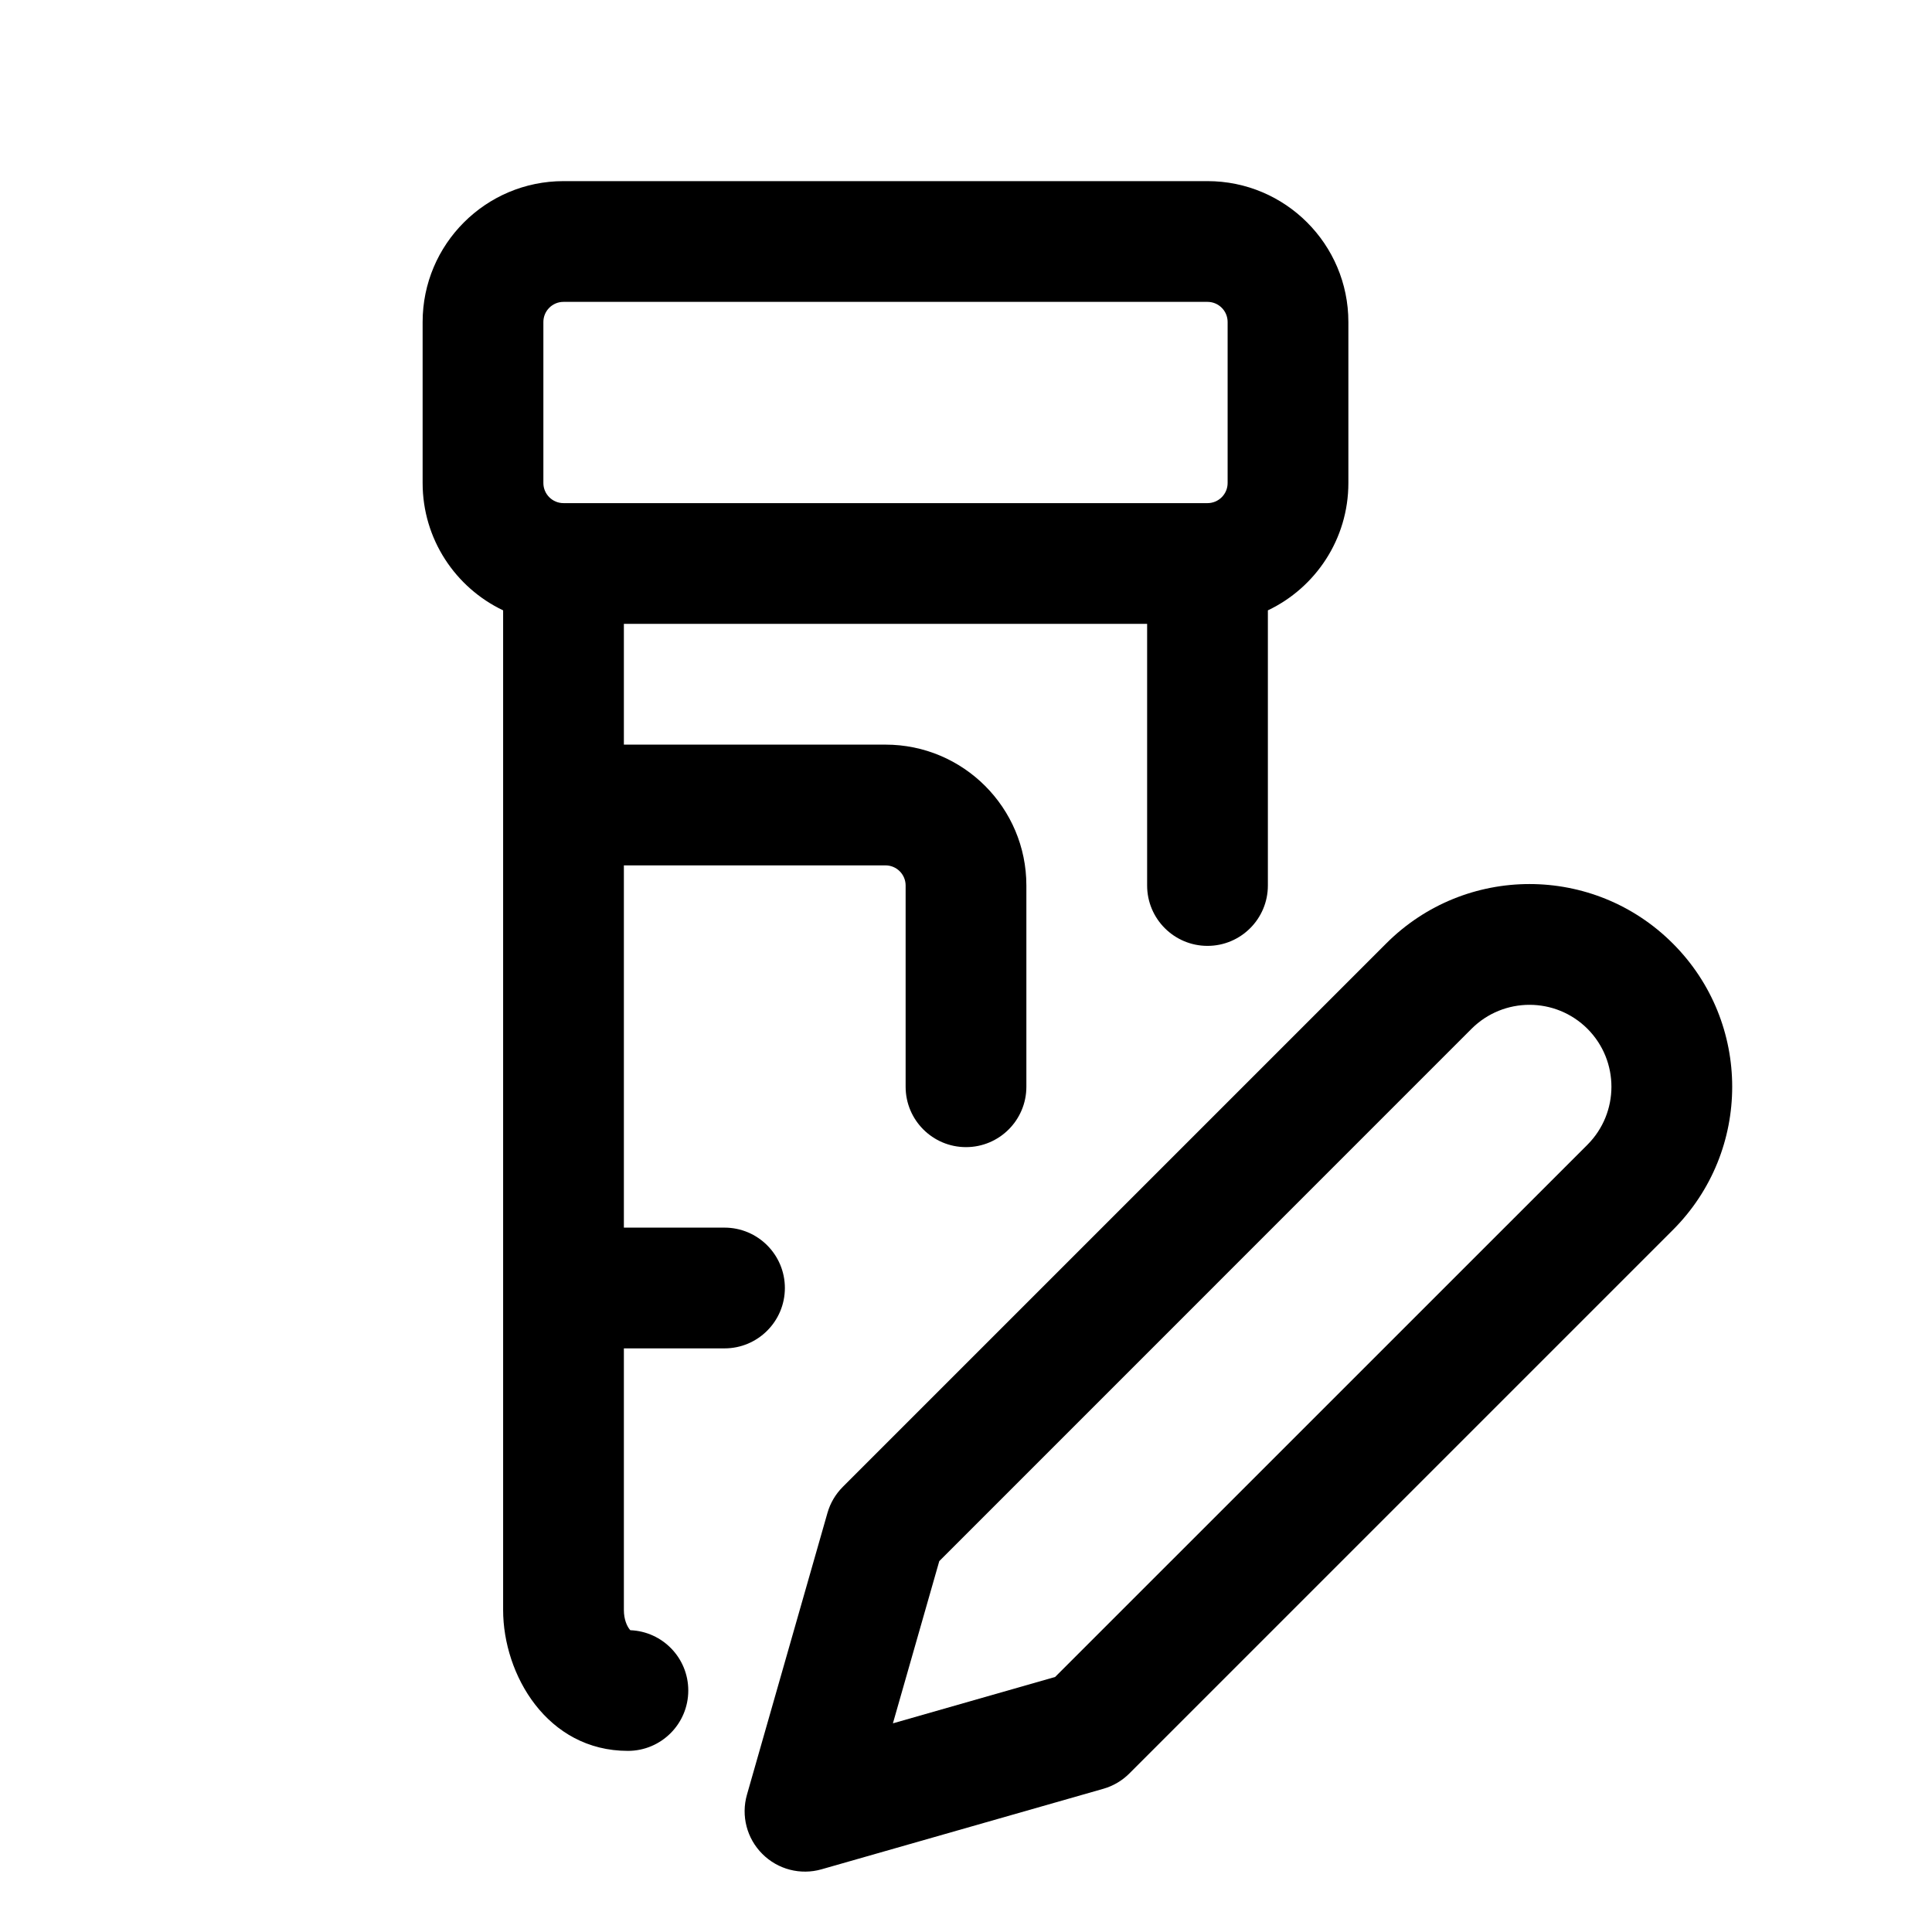 <svg width="24" height="24" viewBox="0 0 24 24" fill="none" xmlns="http://www.w3.org/2000/svg">
<path fill-rule="evenodd" clip-rule="evenodd" d="M15 2.25C15.966 2.25 16.75 3.034 16.75 4V6C16.75 6.698 16.341 7.301 15.75 7.582V11C15.75 11.414 15.414 11.75 15 11.75C14.586 11.75 14.25 11.414 14.25 11V7.75L7.75 7.75V9.25L11 9.25C11.966 9.25 12.75 10.034 12.75 11L12.75 13.5C12.75 13.914 12.414 14.25 12 14.25C11.586 14.25 11.25 13.914 11.25 13.5L11.25 11C11.25 10.862 11.138 10.75 11 10.75H7.75L7.75 15.25H9C9.414 15.25 9.75 15.586 9.75 16C9.75 16.414 9.414 16.75 9 16.75H7.75L7.75 20C7.75 20.118 7.789 20.2 7.82 20.239L7.824 20.244C7.826 20.246 7.829 20.249 7.83 20.251C8.231 20.267 8.55 20.596 8.55 21C8.55 21.414 8.214 21.75 7.8 21.75C6.796 21.75 6.25 20.802 6.25 20L6.25 7.582C5.659 7.301 5.25 6.698 5.25 6V4C5.25 3.034 6.034 2.25 7 2.25H15ZM15.25 6C15.25 6.138 15.138 6.25 15 6.25L7 6.25C6.862 6.25 6.75 6.138 6.75 6V4C6.75 3.862 6.862 3.75 7 3.75L15 3.75C15.138 3.75 15.25 3.862 15.25 4V6Z" fill="currentColor"/>
<path fill-rule="evenodd" clip-rule="evenodd" d="M20.78 11.72C19.797 10.736 18.203 10.736 17.22 11.72L10.47 18.47C10.38 18.56 10.314 18.671 10.279 18.794L9.279 22.294C9.204 22.556 9.277 22.838 9.47 23.03C9.662 23.223 9.944 23.296 10.206 23.221L13.706 22.221C13.829 22.186 13.94 22.12 14.03 22.03L20.78 15.28C21.764 14.297 21.764 12.703 20.78 11.72ZM18.28 12.78C18.678 12.383 19.322 12.383 19.72 12.78C20.117 13.178 20.117 13.822 19.72 14.22L13.107 20.832L11.092 21.408L11.668 19.393L18.28 12.78Z" fill="currentColor"/>
</svg>
